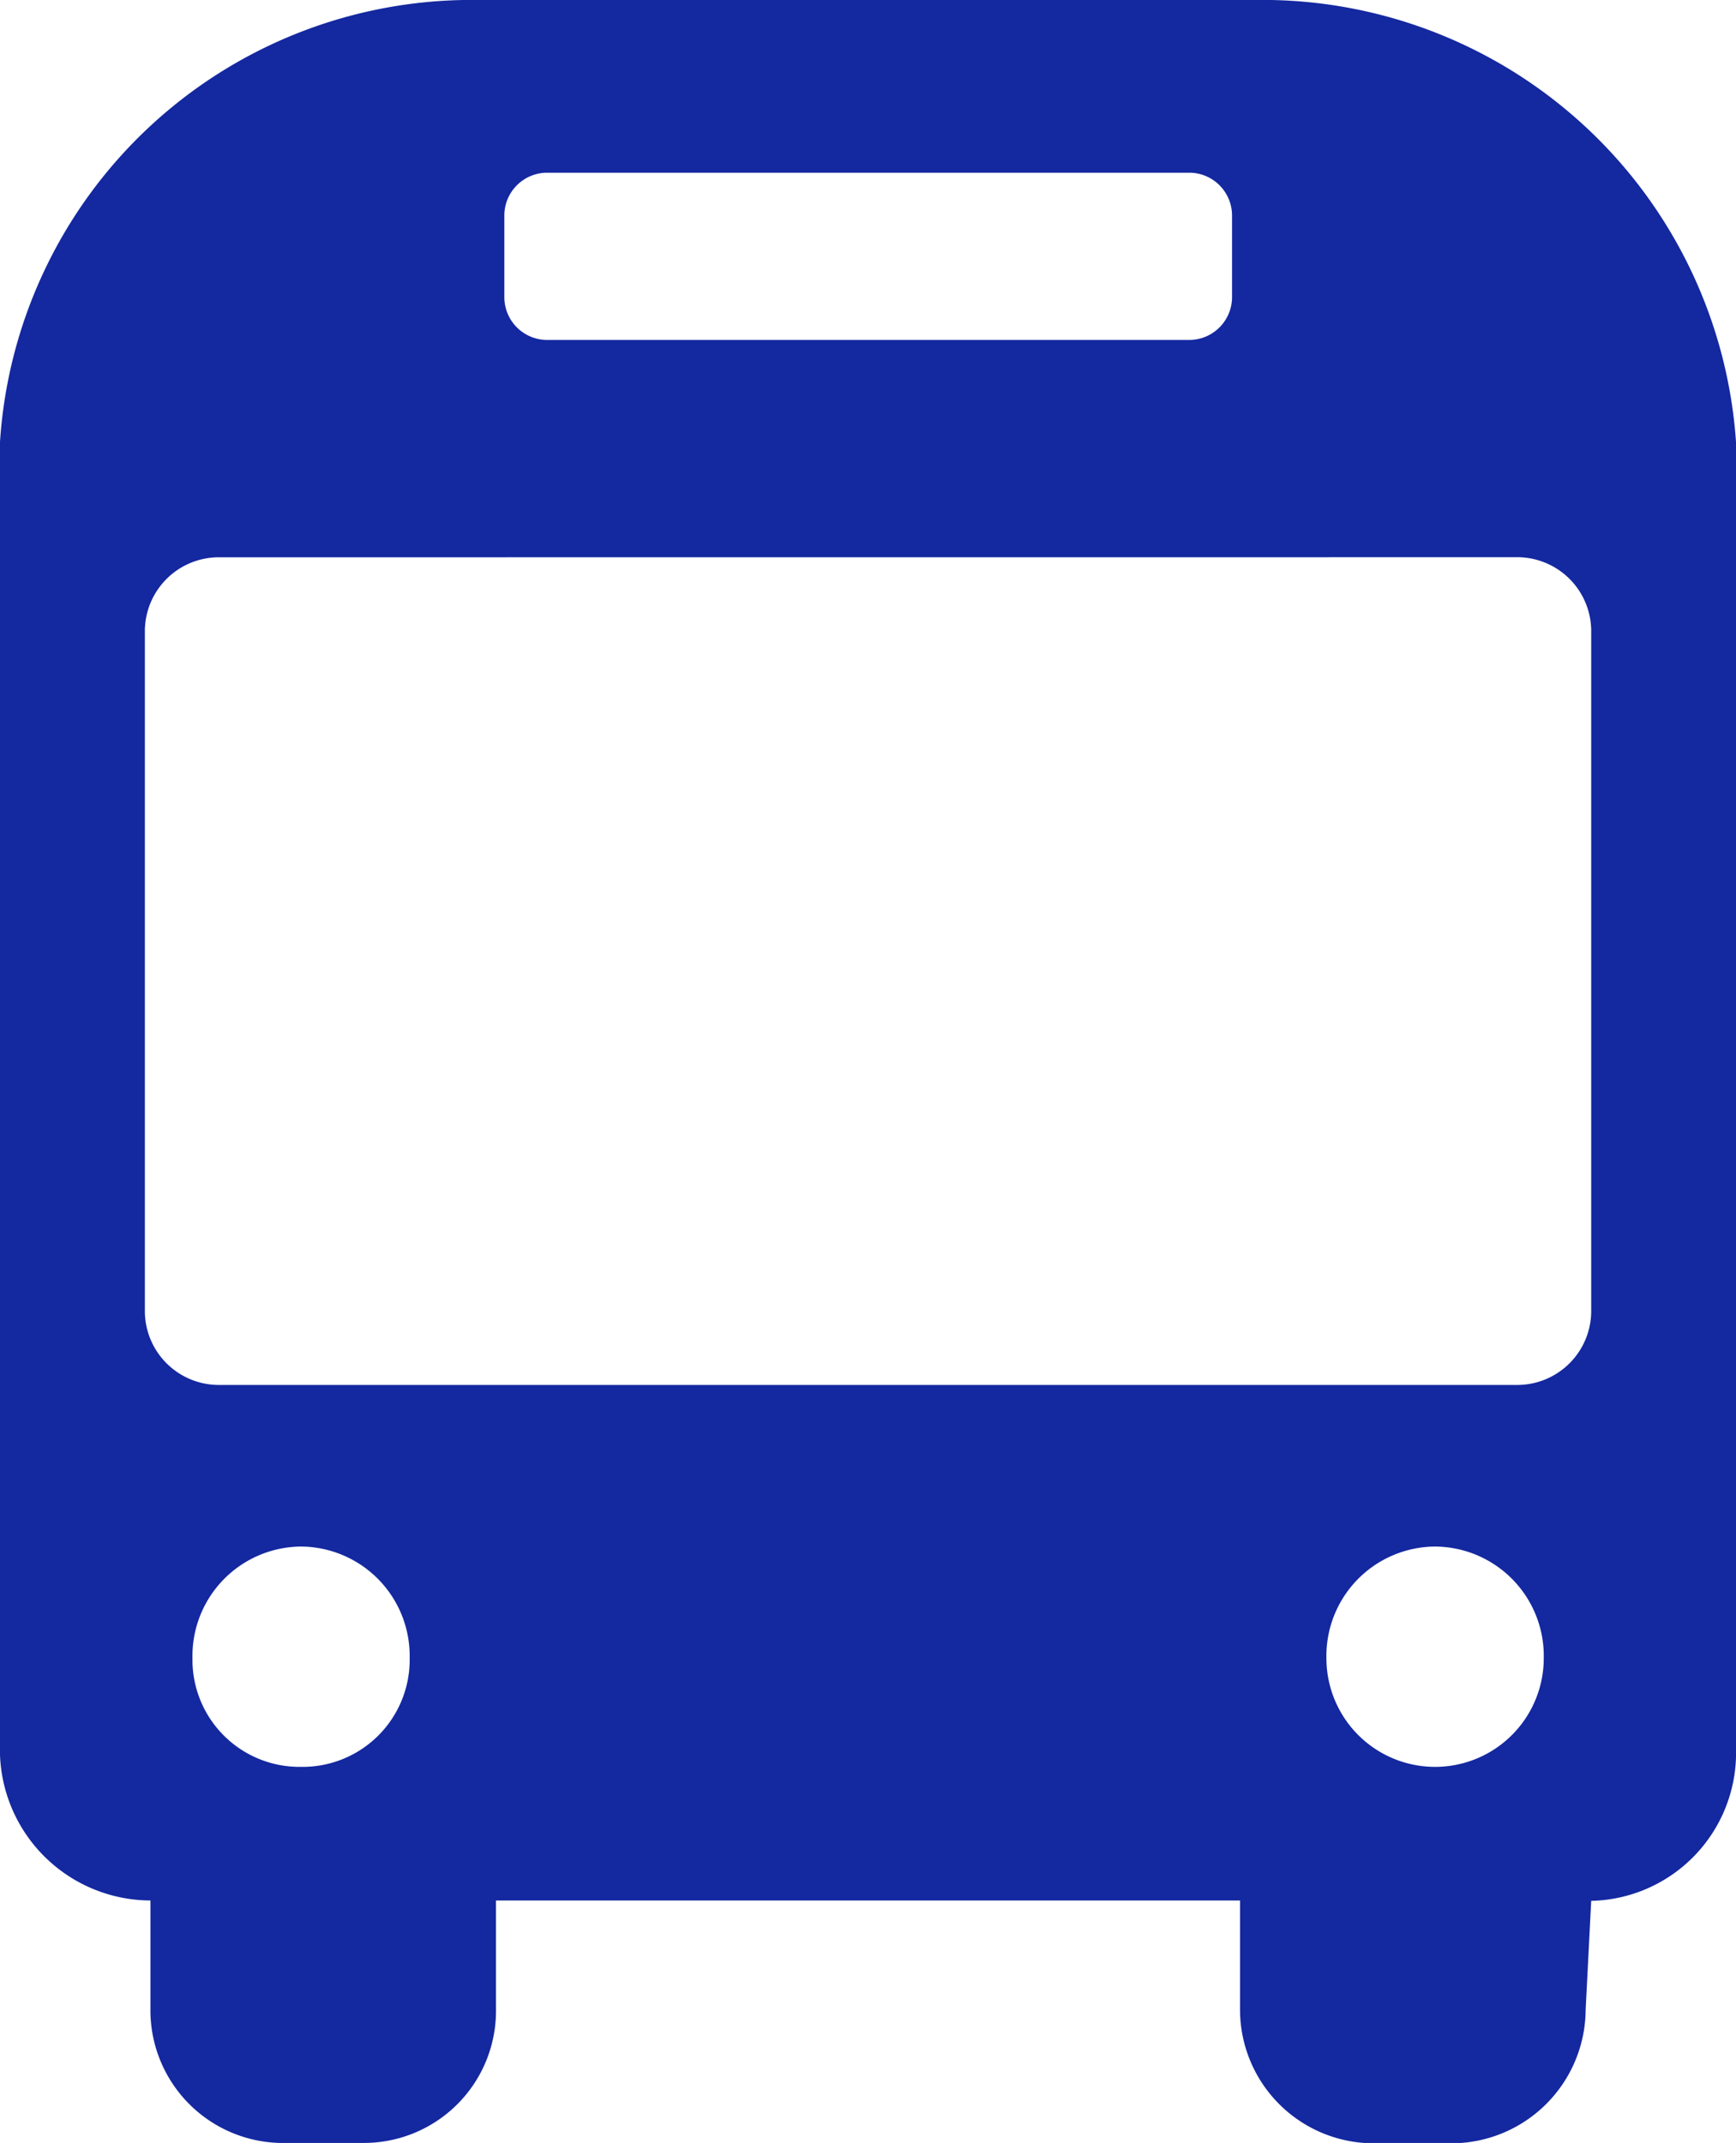 <svg xmlns="http://www.w3.org/2000/svg" width="23.451" height="28.947" viewBox="0 0 23.451 28.947">
  <g id="noun_Bus_1442007" transform="translate(0 -0.001)">
    <g id="Group_40" data-name="Group 40">
      <path id="Path_72" data-name="Path 72" d="M6.362,0H17.09a6.412,6.412,0,0,1,6.362,5.985V23.678a2,2,0,0,1-1.957,2l-.075,1.468a1.816,1.816,0,0,1-1.845,1.807H18.558a1.807,1.807,0,0,1-1.807-1.807V25.673H6.7v1.468a1.784,1.784,0,0,1-1.807,1.807H3.877a1.793,1.793,0,0,1-1.845-1.807V25.673a2.041,2.041,0,0,1-2.033-2V5.985A6.386,6.386,0,0,1,6.362,0ZM7.378,2.334h8.7a.579.579,0,0,1,.565.565V4.028a.579.579,0,0,1-.565.565h-8.7a.579.579,0,0,1-.565-.565V2.9A.579.579,0,0,1,7.378,2.334ZM2.936,7.529a1,1,0,0,0-.979.979V17.73a1,1,0,0,0,.979.979H20.516a1,1,0,0,0,.979-.979V8.507a1,1,0,0,0-.979-.979Zm16.45,13.363A1.478,1.478,0,0,0,17.918,22.4a1.468,1.468,0,0,0,2.936,0A1.478,1.478,0,0,0,19.386,20.892Zm-15.321,0A1.478,1.478,0,0,1,5.534,22.4a1.446,1.446,0,0,1-1.468,1.468A1.446,1.446,0,0,1,2.6,22.4,1.478,1.478,0,0,1,4.065,20.892Z" fill="#1428A0" fill-rule="evenodd"/>
    </g>
  </g>
</svg>
